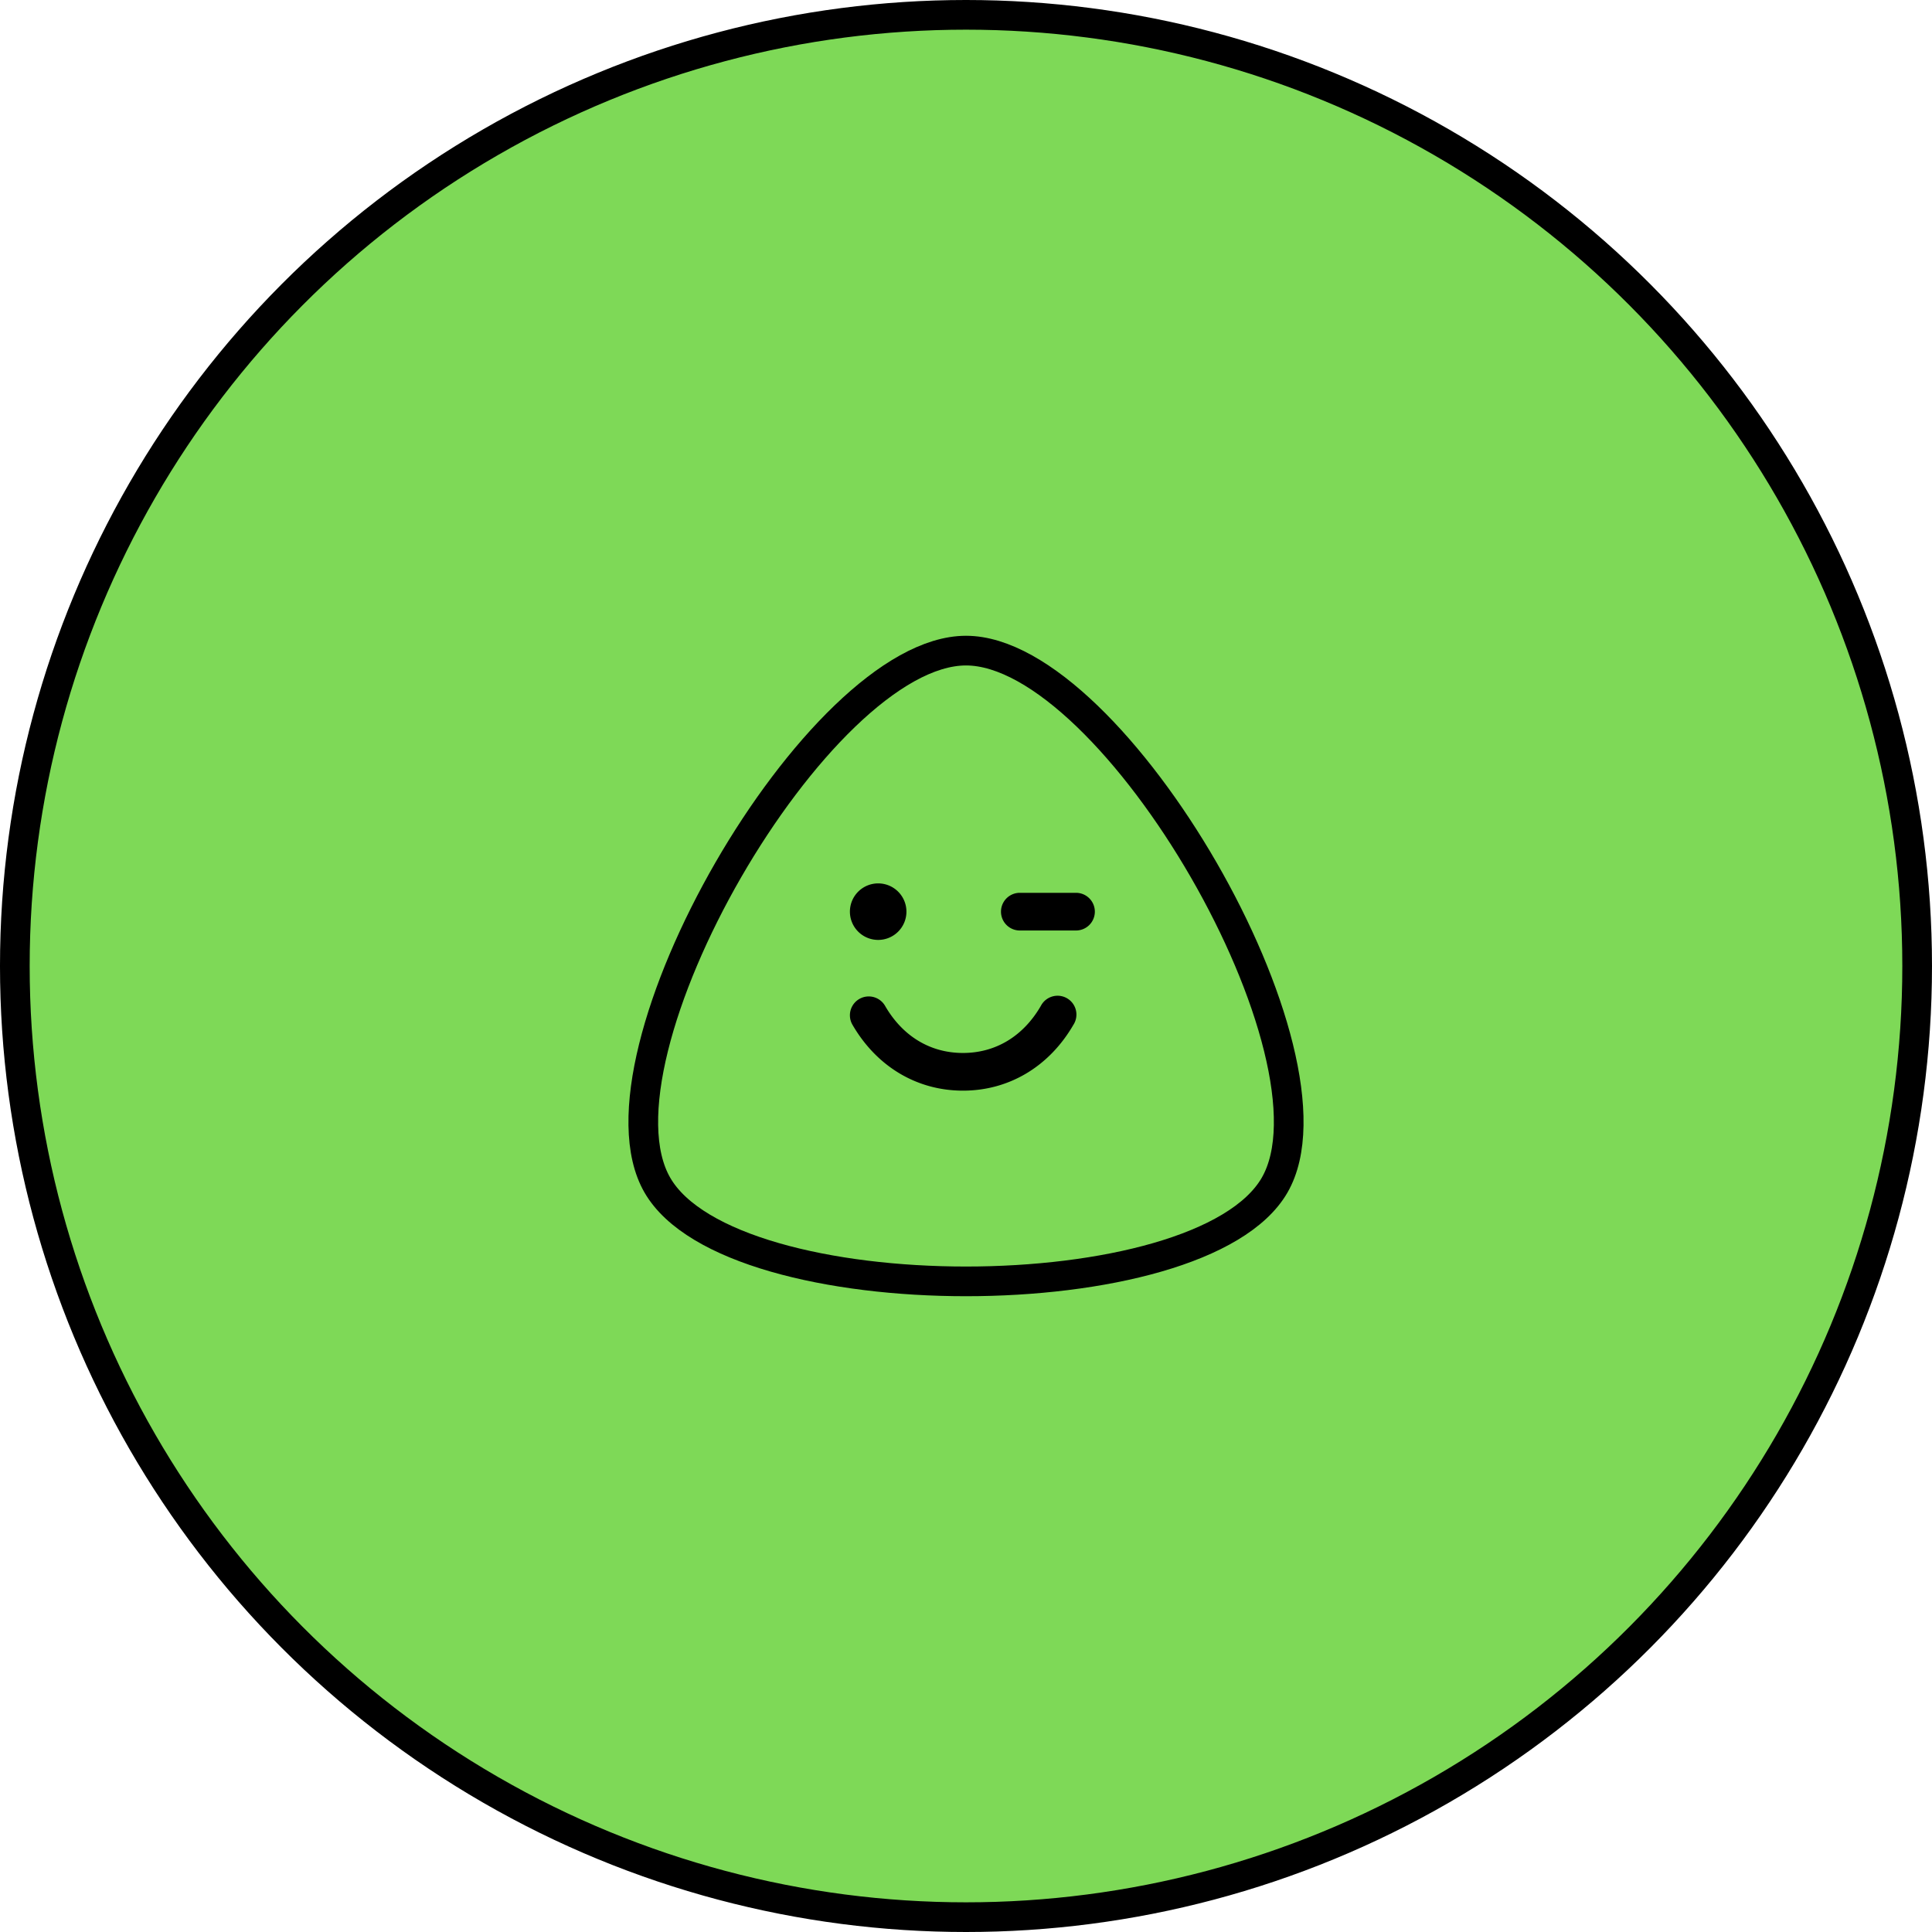 <?xml version="1.0" encoding="UTF-8" standalone="no"?>
<!-- Created with Inkscape (http://www.inkscape.org/) -->

<svg
   width="390.598mm"
   height="390.598mm"
   viewBox="0 0 390.598 390.598"
   version="1.1"
   id="svg5"
   xml:space="preserve"
   inkscape:version="1.2.2 (732a01da63, 2022-12-09)"
   sodipodi:docname="blob.svg"
   xmlns:inkscape="http://www.inkscape.org/namespaces/inkscape"
   xmlns:sodipodi="http://sodipodi.sourceforge.net/DTD/sodipodi-0.dtd"
   xmlns="http://www.w3.org/2000/svg"
   xmlns:svg="http://www.w3.org/2000/svg"><sodipodi:namedview
     id="namedview7"
     pagecolor="#505050"
     bordercolor="#ffffff"
     borderopacity="1"
     inkscape:showpageshadow="0"
     inkscape:pageopacity="0"
     inkscape:pagecheckerboard="1"
     inkscape:deskcolor="#505050"
     inkscape:document-units="mm"
     showgrid="false"
     inkscape:zoom="0.1307101"
     inkscape:cx="3614.8699"
     inkscape:cy="3002.8285"
     inkscape:window-width="1920"
     inkscape:window-height="991"
     inkscape:window-x="-9"
     inkscape:window-y="-9"
     inkscape:window-maximized="1"
     inkscape:current-layer="g3338" /><defs
     id="defs2" /><g
     inkscape:label="Layer 1"
     inkscape:groupmode="layer"
     id="layer1"
     transform="translate(-622.55,-454.138)"><g
       id="g965"
       transform="translate(33.399,-502.002)"
       inkscape:export-filename="pORTFOLIO\circle-body.svg"
       inkscape:export-xdpi="250"
       inkscape:export-ydpi="250"><circle
         style="fill:#7ed957;fill-opacity:1;stroke:#000000;stroke-width:6;stroke-linecap:round;stroke-linejoin:round;stroke-dasharray:none"
         id="circle721"
         cx="784.449"
         cy="1151.439"
         r="192.299"
         inkscape:export-filename="pORTFOLIO\circle-body.png"
         inkscape:export-xdpi="250"
         inkscape:export-ydpi="250" /><g
         id="g753"
         transform="translate(14.691,1042.298)"><path
           sodipodi:type="star"
           style="fill:none;fill-opacity:1;stroke:#000000;stroke-width:6;stroke-linecap:round;stroke-linejoin:round;stroke-dasharray:none"
           id="path743"
           inkscape:flatsided="true"
           sodipodi:sides="3"
           sodipodi:cx="101.26627"
           sodipodi:cy="133.11327"
           sodipodi:r1="72.045944"
           sodipodi:r2="36.022968"
           sodipodi:arg1="0.52359878"
           sodipodi:arg2="1.5707963"
           inkscape:rounded="0.24"
           inkscape:randomized="0"
           d="m 163.66,169.136 c -14.974,25.937 -109.813,25.937 -124.787,0 C 23.898,143.2 71.317,61.067 101.266,61.067 c 29.949,0 77.368,82.132 62.394,108.069 z"
           inkscape:transform-center-x="1.2757954e-06"
           inkscape:transform-center-y="-18.011487"
           transform="translate(668.492,-15.688)" /><g
           id="g751"
           transform="matrix(1.326,0,0,1.326,337.602,-59.858)"
           style="fill:#000000"><path
             style="fill:#000000;stroke-width:0.359"
             d="m 342.295,136.401 c -3.695,6.388 -9.835,10.054 -16.848,10.054 -7.013,0 -13.153,-3.663 -16.852,-10.054 a 2.873,2.873 0 1 1 4.977,-2.873 c 2.679,4.636 6.894,7.182 11.875,7.182 4.981,0 9.196,-2.55 11.879,-7.182 a 2.873,2.873 0 1 1 4.97,2.873 z"
             id="path745" /><path
             style="fill:#000000;stroke-width:0.359"
             d="m 345.555,119.164 a 2.873,2.873 0 0 1 -2.873,2.873 h -8.618 a 2.873,2.873 0 0 1 0,-5.745 h 8.618 a 2.873,2.873 0 0 1 2.873,2.873 z"
             id="path747" /><path
             style="fill:#000000;stroke-width:0.359"
             d="m 308.21,119.164 a 4.309,4.309 0 1 1 4.309,4.309 4.309,4.309 0 0 1 -4.309,-4.309 z"
             id="path749" /></g></g></g></g></svg>

